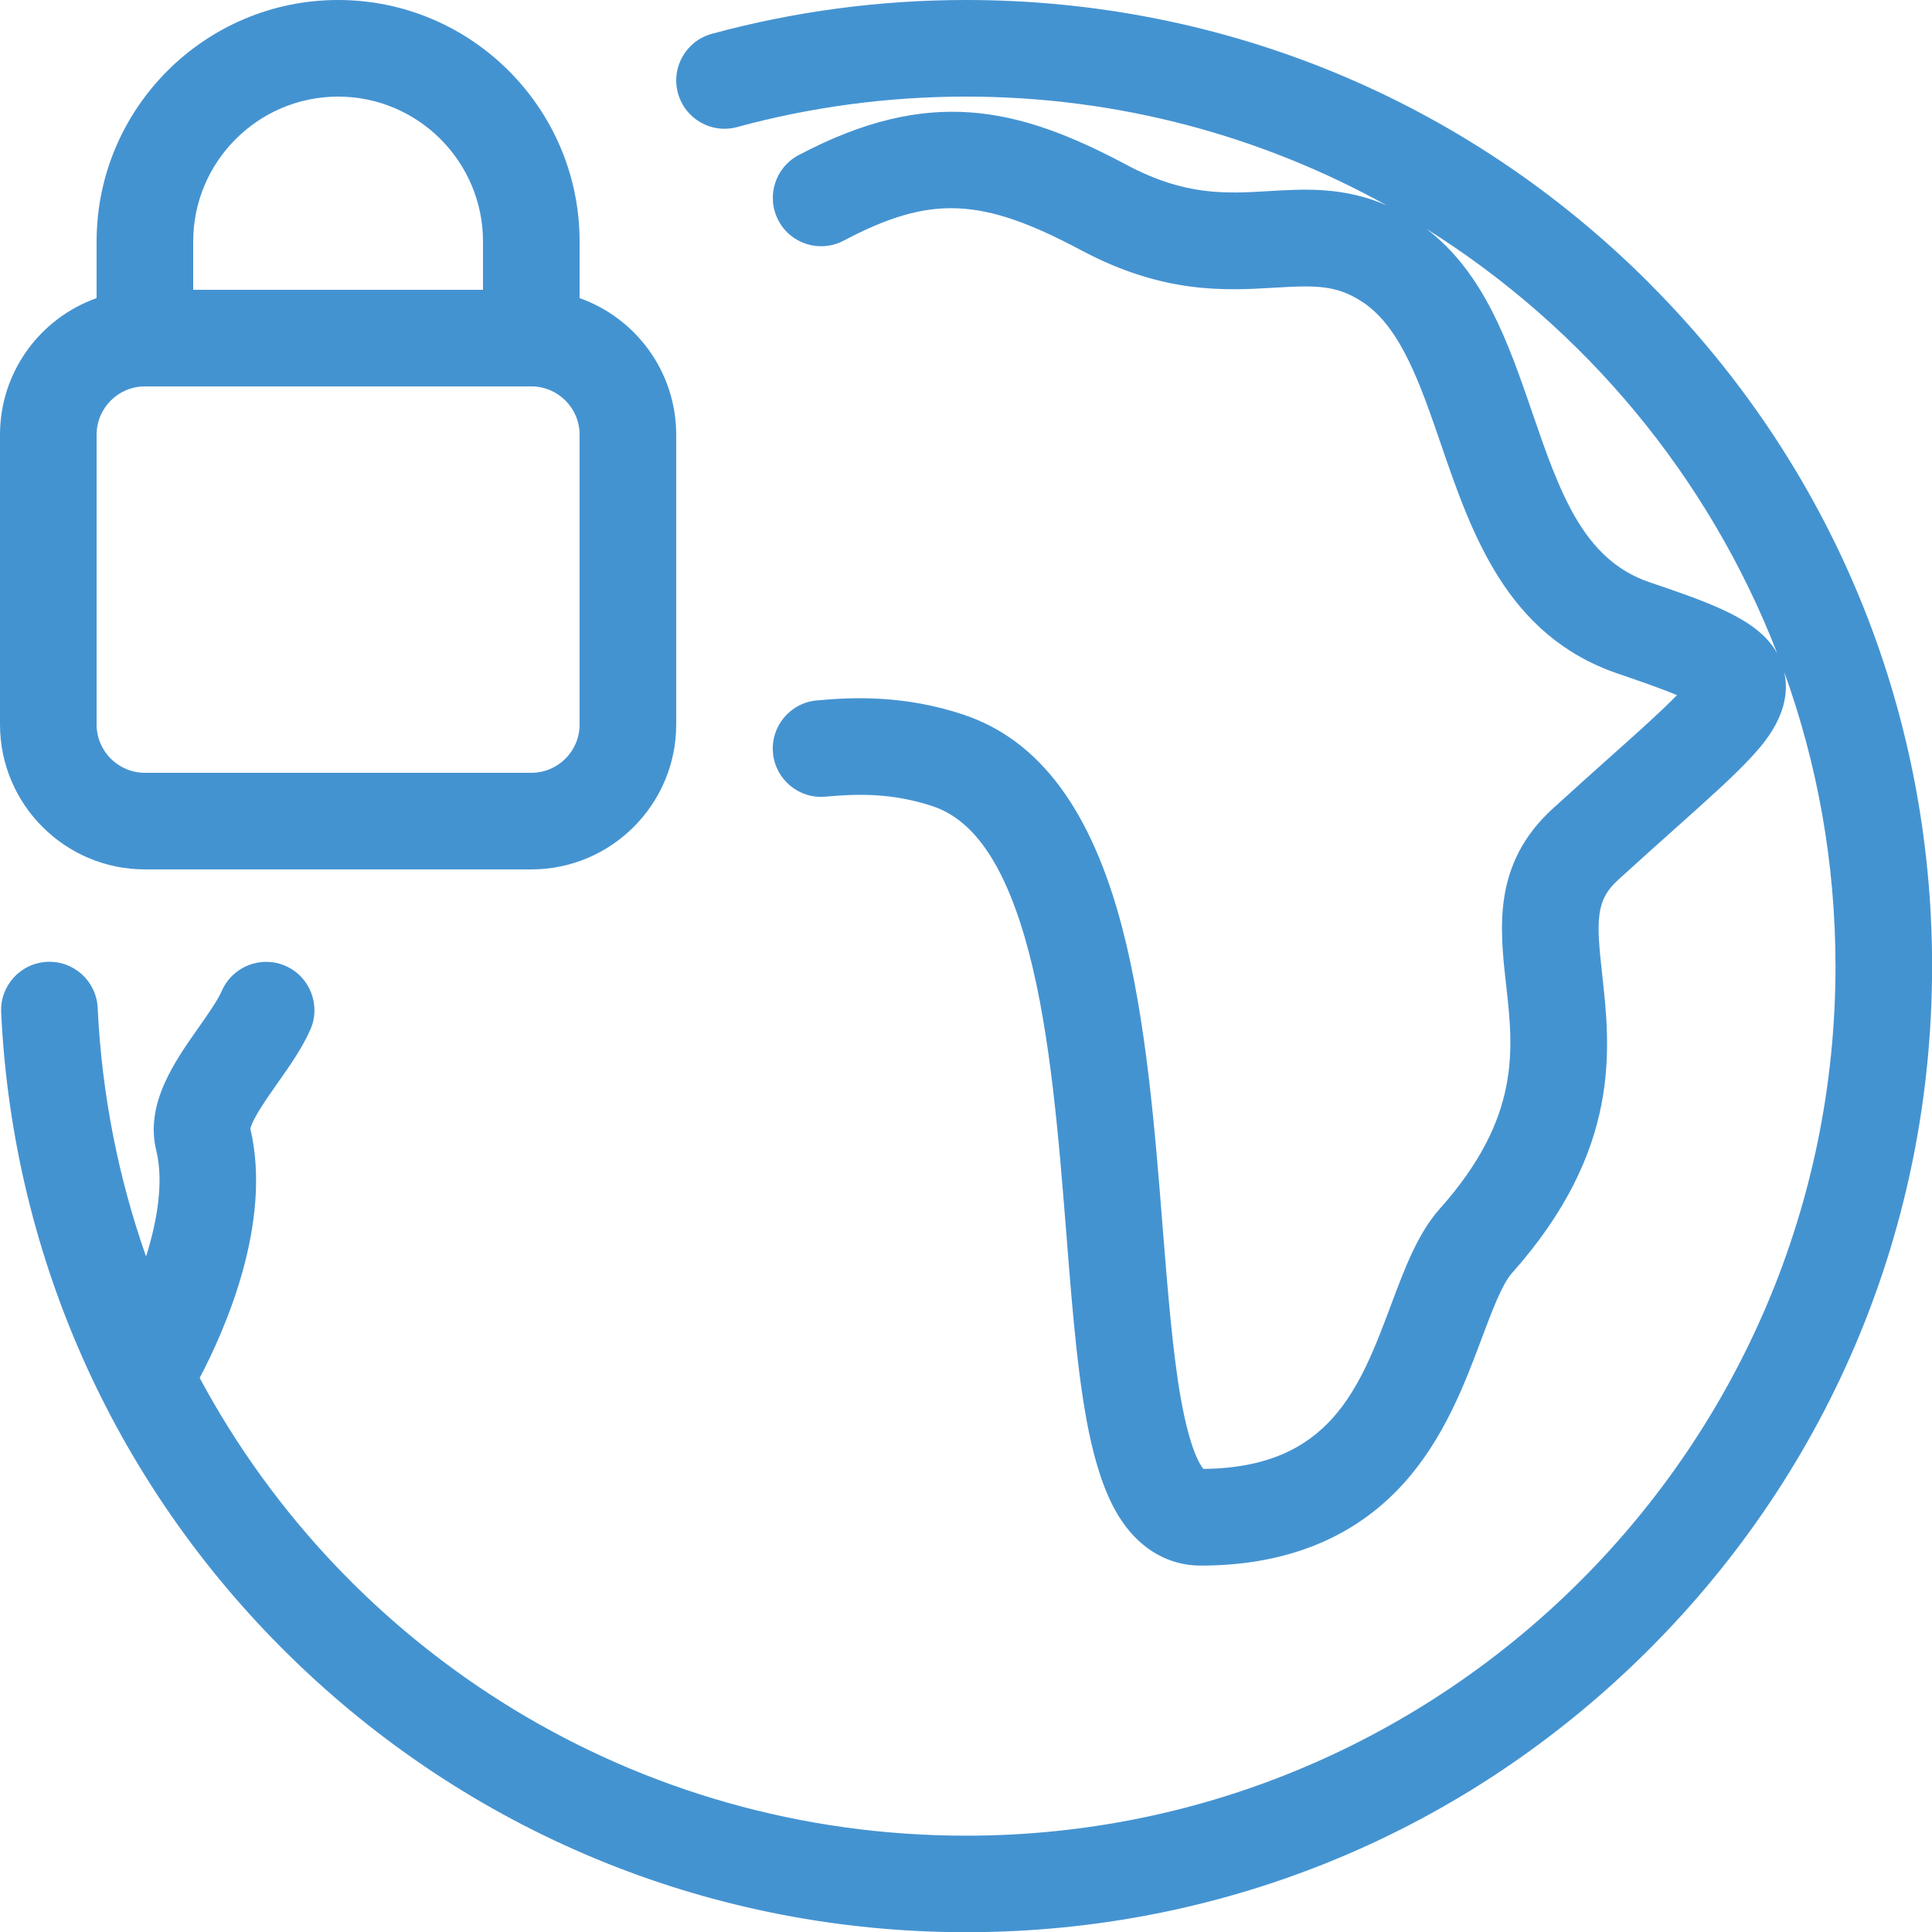 <?xml version="1.0" encoding="utf-8"?>
<!-- Generated by IcoMoon.io -->
<!DOCTYPE svg PUBLIC "-//W3C//DTD SVG 1.1//EN" "http://www.w3.org/Graphics/SVG/1.1/DTD/svg11.dtd">
<svg version="1.1" xmlns="http://www.w3.org/2000/svg" xmlns:xlink="http://www.w3.org/1999/xlink" width="20" height="20" viewBox="0 0 20 20">
<path fill="#4493d1" d="M17.071 2.929c-1.889-1.889-4.4-2.929-7.071-2.929-0.893 0-1.778 0.118-2.631 0.35-0.266 0.073-0.424 0.347-0.351 0.614s0.347 0.424 0.614 0.351c0.768-0.209 1.565-0.315 2.369-0.315 1.578 0 3.061 0.409 4.352 1.125-0.441-0.192-0.847-0.169-1.215-0.147-0.447 0.027-0.869 0.052-1.477-0.272-1.13-0.602-2.048-0.811-3.394-0.1-0.244 0.129-0.338 0.431-0.209 0.676s0.431 0.338 0.676 0.209c0.896-0.473 1.424-0.452 2.457 0.099 0.856 0.456 1.494 0.418 2.006 0.388 0.429-0.026 0.647-0.029 0.922 0.158 0.385 0.263 0.585 0.844 0.796 1.458 0.32 0.932 0.683 1.988 1.835 2.38 0.155 0.053 0.421 0.143 0.61 0.222-0.163 0.168-0.435 0.411-0.702 0.649-0.172 0.154-0.367 0.328-0.583 0.525-0.624 0.569-0.55 1.235-0.484 1.822 0.076 0.677 0.154 1.378-0.687 2.322-0.227 0.255-0.36 0.61-0.501 0.986-0.326 0.871-0.634 1.694-1.946 1.706-0.037-0.044-0.141-0.21-0.234-0.733-0.085-0.482-0.134-1.106-0.187-1.765-0.080-1.012-0.171-2.16-0.421-3.112-0.32-1.217-0.857-1.936-1.641-2.198-0.6-0.2-1.128-0.184-1.521-0.147-0.275 0.026-0.477 0.27-0.451 0.545s0.27 0.477 0.545 0.451c0.329-0.031 0.692-0.040 1.111 0.1 0.439 0.147 0.763 0.639 0.991 1.504s0.314 1.966 0.391 2.936c0.064 0.81 0.124 1.574 0.257 2.151 0.081 0.35 0.185 0.616 0.32 0.813 0.201 0.294 0.489 0.456 0.811 0.456 0.884 0 1.59-0.285 2.099-0.847 0.423-0.467 0.639-1.044 0.813-1.508 0.102-0.273 0.208-0.556 0.311-0.672 1.137-1.277 1.020-2.329 0.934-3.098-0.063-0.564-0.064-0.764 0.164-0.972 0.212-0.193 0.405-0.366 0.575-0.518 0.363-0.324 0.625-0.558 0.809-0.758 0.126-0.138 0.422-0.461 0.34-0.865-0.001-0.004-0.002-0.007-0.002-0.010 0.343 0.951 0.53 1.976 0.53 3.044 0 4.963-4.037 9-9 9-3.427 0-6.415-1.907-7.934-4.739 0.261-0.495 0.754-1.606 0.525-2.578 0.016-0.097 0.181-0.331 0.28-0.472 0.125-0.177 0.254-0.36 0.34-0.554 0.112-0.252-0.002-0.548-0.254-0.66s-0.548 0.002-0.66 0.254c-0.046 0.104-0.147 0.247-0.243 0.384-0.247 0.351-0.555 0.788-0.438 1.269 0.080 0.327 0.011 0.73-0.105 1.1-0.285-0.809-0.458-1.673-0.501-2.574-0.013-0.276-0.247-0.489-0.523-0.476s-0.489 0.247-0.476 0.523c0.121 2.57 1.214 4.967 3.077 6.749 1.869 1.788 4.324 2.773 6.912 2.773 2.671 0 5.182-1.040 7.071-2.929s2.929-4.4 2.929-7.071c0-2.671-1.040-5.182-2.929-7.071zM17.072 6.026c-0.687-0.234-0.93-0.94-1.211-1.758-0.244-0.71-0.496-1.443-1.095-1.899 1.639 1.027 2.924 2.567 3.631 4.393-0.195-0.351-0.685-0.518-1.325-0.736z"></path>
<path fill="#4493d1" d="M6 3.086v-0.586c0-1.378-1.122-2.5-2.5-2.5s-2.5 1.122-2.5 2.5v0.586c-0.582 0.206-1 0.762-1 1.414v3c0 0.827 0.673 1.5 1.5 1.5h4c0.827 0 1.5-0.673 1.5-1.5v-3c0-0.652-0.418-1.208-1-1.414zM3.5 1c0.827 0 1.5 0.673 1.5 1.5v0.5h-3v-0.5c0-0.827 0.673-1.5 1.5-1.5zM6 7.5c0 0.276-0.224 0.5-0.5 0.5h-4c-0.276 0-0.5-0.224-0.5-0.5v-3c0-0.276 0.224-0.5 0.5-0.5h4c0.276 0 0.5 0.224 0.5 0.5v3z"></path>
</svg>

